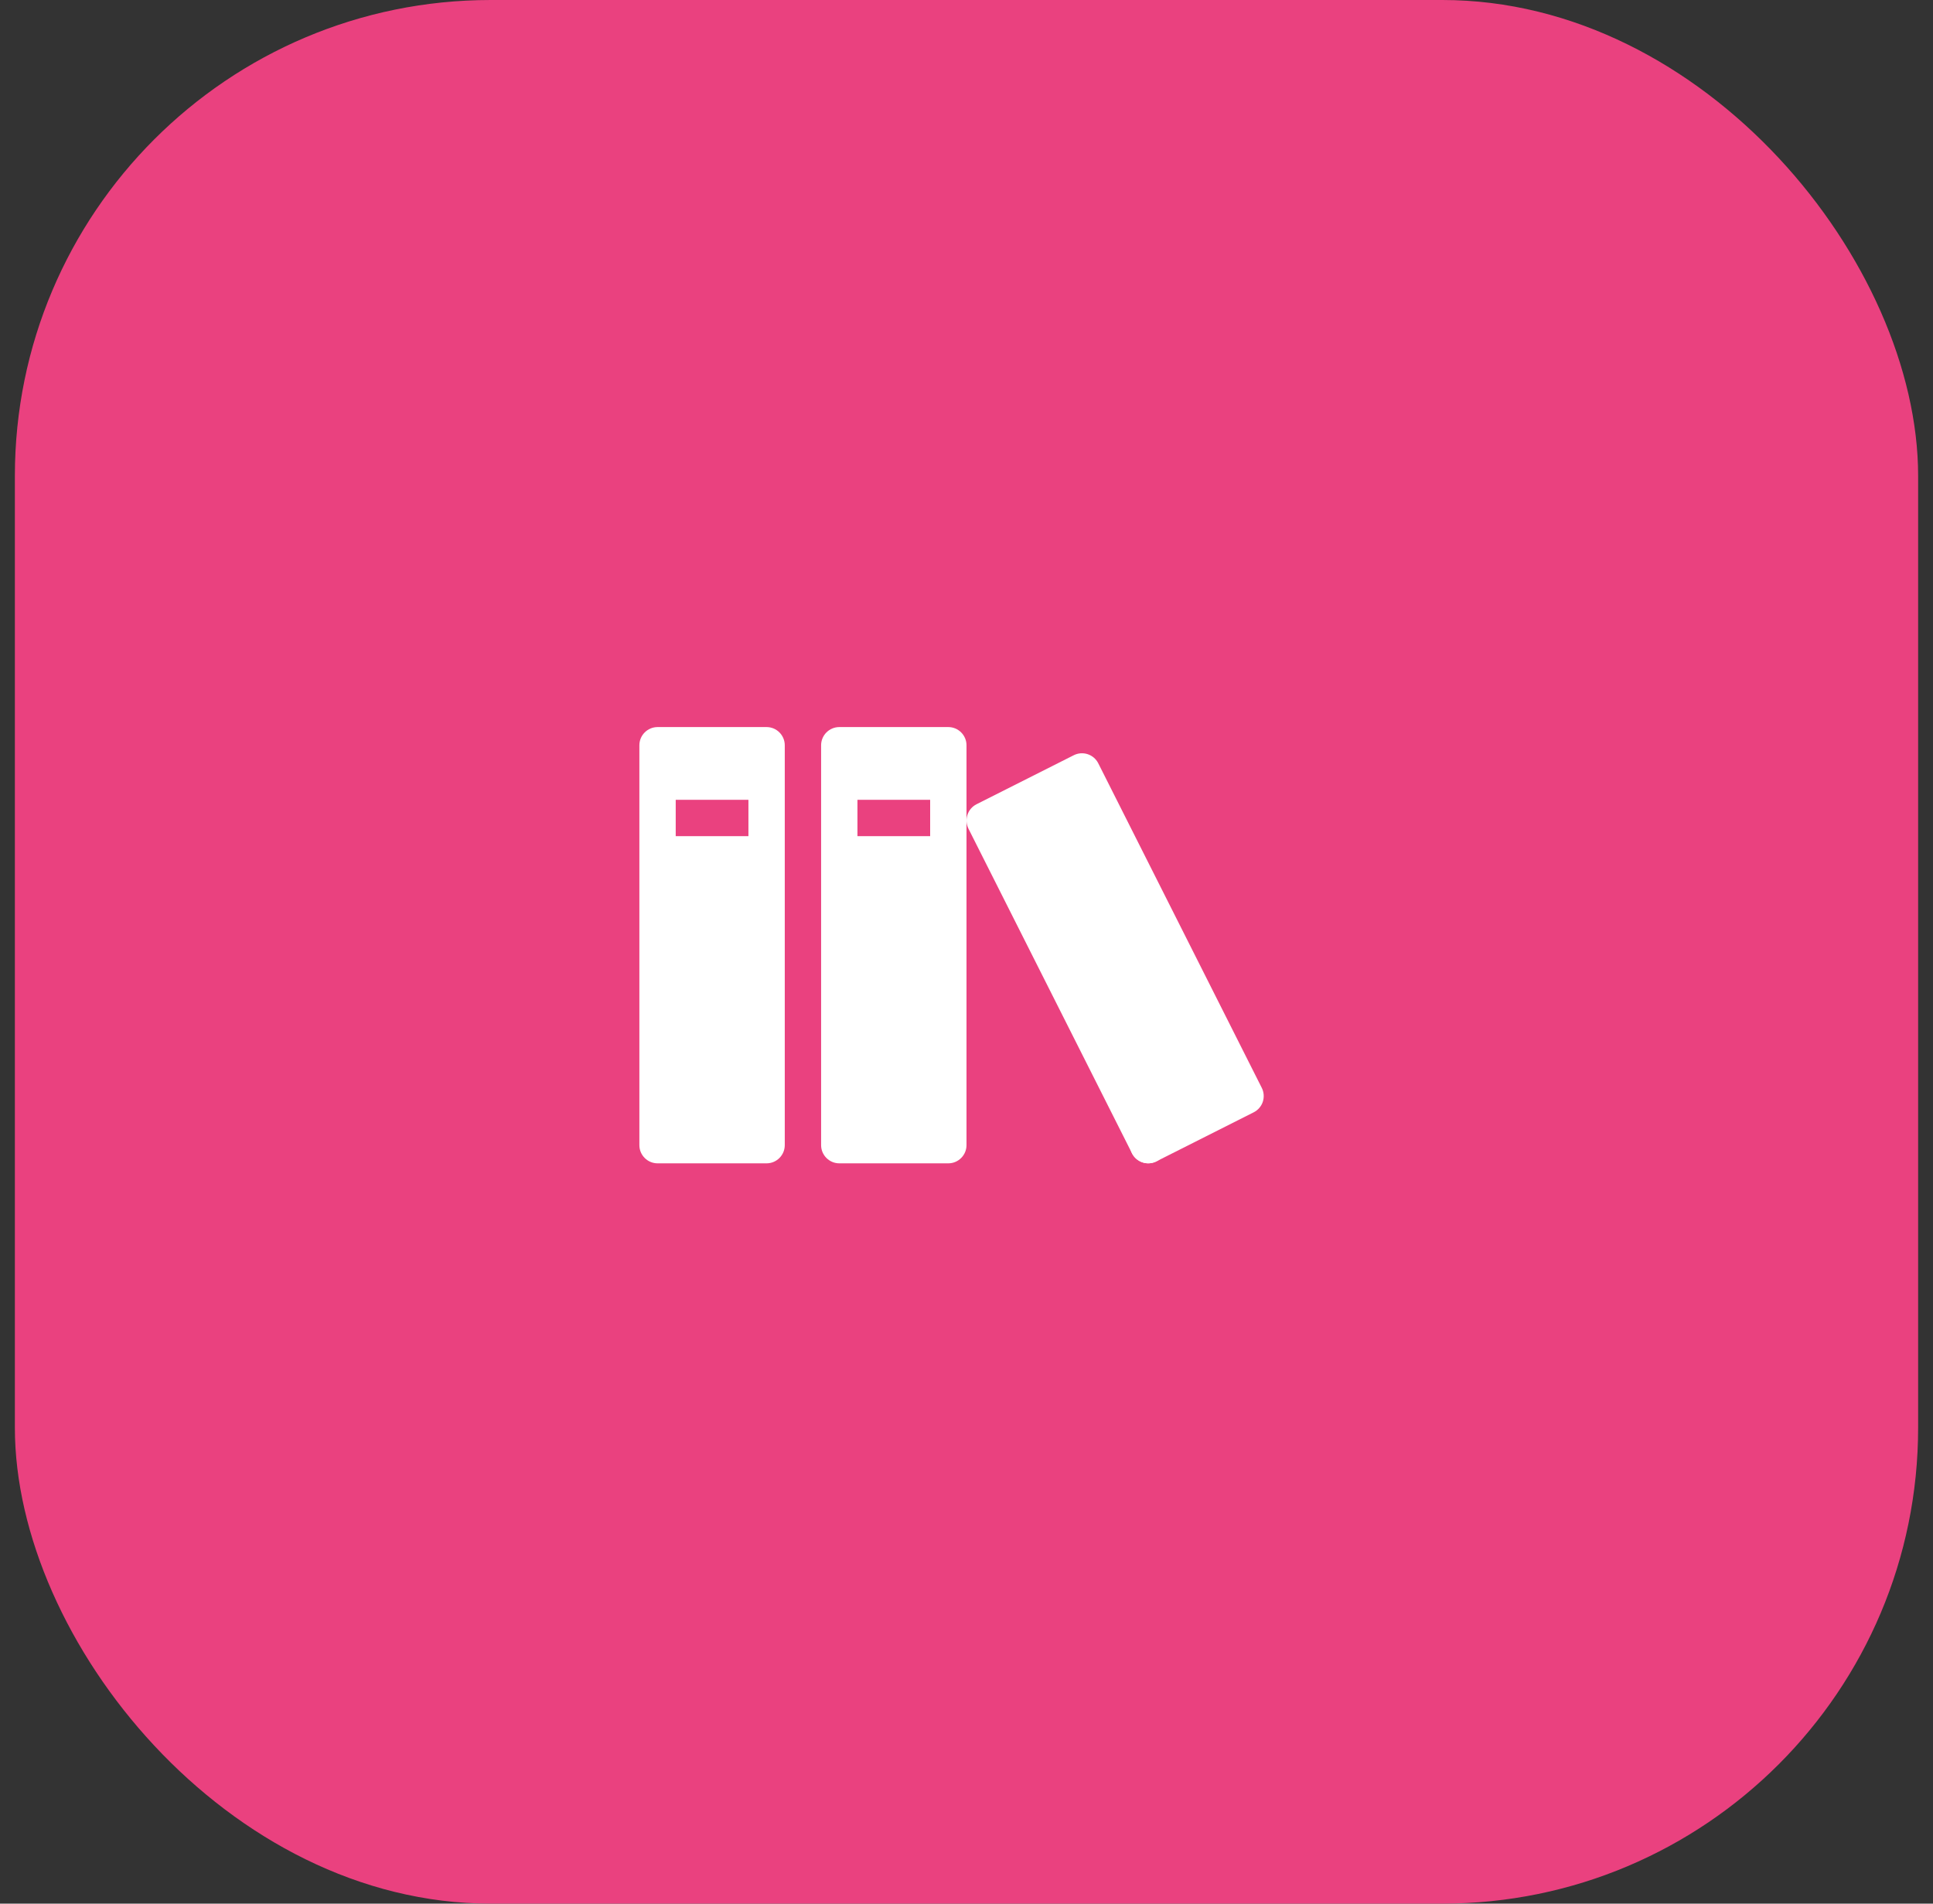 <svg width="65" height="64" viewBox="0 0 65 64" fill="none" xmlns="http://www.w3.org/2000/svg">
<rect x="0" y="0" width="65" height="64" fill="#333333" stroke="none"/>
<rect x="0.5" width="64" height="64" rx="16" fill="#EA417F"/>
<g clip-path="url(#clip0_524_10121)">
<path d="M25.778 24.444H22.111C21.775 24.444 21.5 24.719 21.5 25.055V38.5C21.5 38.836 21.775 39.111 22.111 39.111H25.778C26.114 39.111 26.389 38.836 26.389 38.5V25.055C26.389 24.719 26.114 24.444 25.778 24.444ZM25.167 28.111H22.722V26.889H25.167V28.111ZM31.889 24.444H28.222C27.886 24.444 27.611 24.719 27.611 25.055V38.5C27.611 38.836 27.886 39.111 28.222 39.111H31.889C32.225 39.111 32.5 38.836 32.5 38.5V25.055C32.5 24.719 32.225 24.444 31.889 24.444ZM31.278 28.111H28.833V26.889H31.278V28.111Z" fill="white"/>
<path d="M36.11 25.389L32.836 27.039C32.692 27.112 32.582 27.24 32.532 27.393C32.481 27.547 32.493 27.714 32.565 27.859L38.065 38.774C38.138 38.918 38.265 39.027 38.419 39.078C38.572 39.129 38.74 39.117 38.885 39.045L42.159 37.395C42.303 37.322 42.413 37.194 42.464 37.041C42.514 36.887 42.502 36.72 42.43 36.575L36.93 25.66C36.857 25.516 36.73 25.407 36.576 25.356C36.423 25.305 36.255 25.317 36.11 25.389Z" fill="white"/>
<path d="M39.222 38.5C39.222 38.662 39.158 38.818 39.043 38.932C38.929 39.047 38.773 39.111 38.611 39.111C38.449 39.111 38.294 39.047 38.179 38.932C38.064 38.818 38 38.662 38 38.5C38 38.338 38.064 38.182 38.179 38.068C38.294 37.953 38.449 37.889 38.611 37.889C38.773 37.889 38.929 37.953 39.043 38.068C39.158 38.182 39.222 38.338 39.222 38.5Z" fill="white"/>
</g>
<defs>
<clipPath id="clip0_524_10121">
<rect width="22" height="19.556" fill="white" transform="translate(21.5 22)"/>
</clipPath>
</defs>
</svg>
